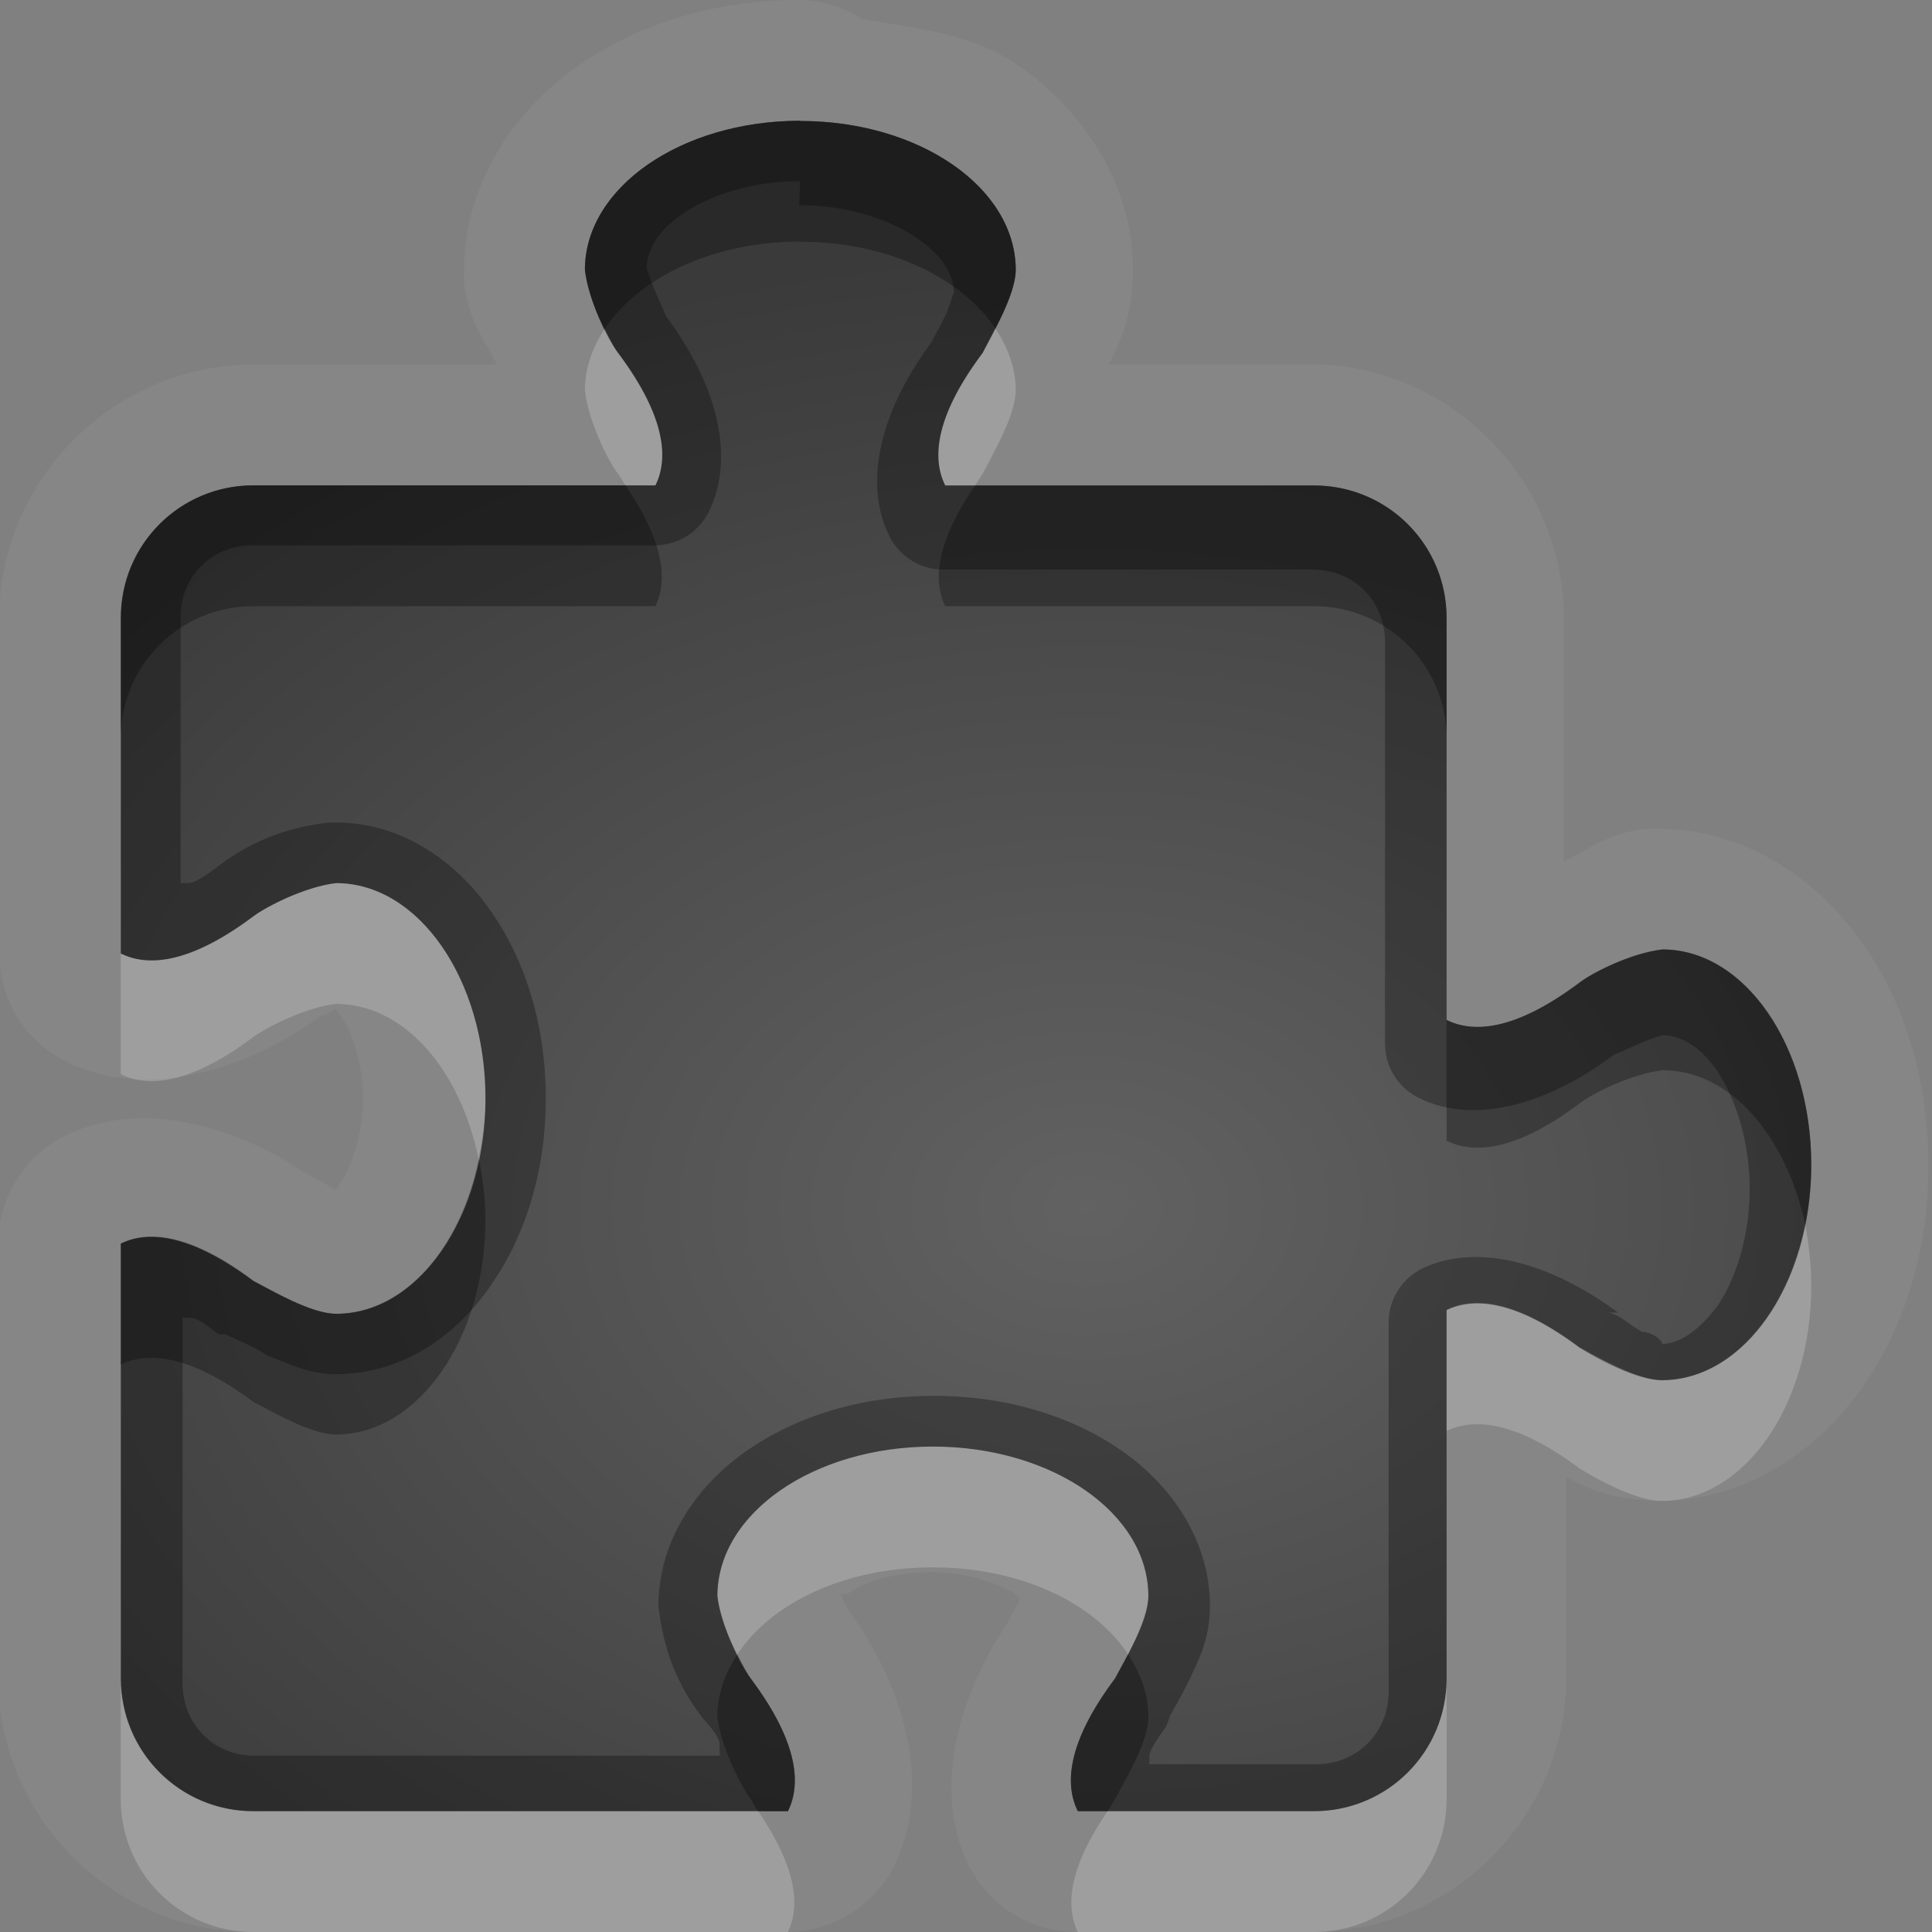 <?xml version="1.0" encoding="UTF-8"?>
<svg id="svg36" width="16" height="16" version="1.1" xmlns="http://www.w3.org/2000/svg" xmlns:cc="http://creativecommons.org/ns#" xmlns:dc="http://purl.org/dc/elements/1.1/" xmlns:rdf="http://www.w3.org/1999/02/22-rdf-syntax-ns#">
 <rect width="100%" height="100%" fill="#808080" stroke="none"/>
 <defs id="defs7">
  <radialGradient id="gr0" cx="9" cy="10" r="11" gradientTransform="matrix(1 0 0 .727 0 2.727)" gradientUnits="userSpaceOnUse">
   <stop id="stop2" stop-opacity=".235" offset="0"/>
   <stop id="stop4" stop-opacity=".549" offset="1"/>
  </radialGradient>
 </defs>
 <path id="path9" d="m6.6-0.002 0.027 0.002c-0.68 0-1.312 0.18-1.83 0.539-0.519 0.359-0.953 0.964-0.953 1.695a1 1 0 0 0 0 0.114c0.04 0.326 0.177 0.476 0.271 0.672h-2.023c-1.146 0-2.098 0.952-2.098 2.097v2.779a1 1 0 0 0 0.553 0.895c0.603 0.302 1.435 0.129 2.144-0.402a1 1 0 0 0 0.01 0c-0.07 0.06 0.02 1e-3 0.09-0.039 0 0-0.031-0.022 0.029 0.058 0.09 0.127 0.186 0.388 0.186 0.694 0 0.305-0.102 0.566-0.186 0.693-0.05 0.08-0.029 0.049-0.029 0.059-0.07-0.03-0.145-0.081-0.238-0.124-0.679-0.458-1.447-0.608-2.014-0.324a1 1 0 0 0-0.553 0.894v3.6c0 1.15 0.952 2.1 2.098 2.1h4.428a1 1 0 0 0 0.894-0.55c0.302-0.61 0.127-1.44-0.404-2.15 0.06 0.1 1e-3 0-0.039-0.1h0.058c0.127-0.1 0.388-0.18 0.694-0.18 0.305 0 0.564 0.1 0.691 0.18 0.03 0.04 0.037 0.03 0.045 0.03-0.028 0.07-0.061 0.12-0.107 0.21-0.456 0.68-0.603 1.44-0.321 2.01a1 1 0 0 0 0.895 0.55h1.952c1.15 0 2.1-0.95 2.1-2.1v-1.67c0.18 0.1 0.37 0.19 0.77 0.2 0.73 0 1.33-0.43 1.69-0.95s0.54-1.15 0.54-1.83c0-0.679-0.18-1.313-0.54-1.832-0.36-0.518-0.96-0.953-1.69-0.953a1 1 0 0 0-0.12 0c-0.32 0.04-0.47 0.175-0.67 0.27v-2.02c0-1.145-0.95-2.099-2.1-2.099h-1.664c0.08-0.177 0.19-0.368 0.197-0.762a1 1 0 0 0 0-0.02c0-0.731-0.434-1.336-0.953-1.695-0.366-0.253-0.835-0.306-1.291-0.381a1 1 0 0 0-0.539-0.16zm0.029 1.002v2e-3c0.986 0 1.783 0.552 1.783 1.234-3e-3 0.209-0.193 0.528-0.273 0.686-0.412 0.549-0.414 0.892-0.311 1.098h3.052c0.61 0 1.1 0.489 1.1 1.097v3.33c0.21 0.103 0.55 0.104 1.1-0.308 0.11-0.085 0.43-0.246 0.69-0.276 0.68 0 1.23 0.799 1.23 1.785 0 0.982-0.55 1.782-1.24 1.782-0.2 0-0.52-0.17-0.68-0.27-0.55-0.41-0.89-0.41-1.1-0.31v3.05c0 0.61-0.49 1.1-1.1 1.1h-1.954c-0.103-0.21-0.104-0.55 0.308-1.1 0.084-0.16 0.276-0.47 0.276-0.68 0-0.69-0.799-1.24-1.785-1.24-0.985 0-1.784 0.55-1.784 1.24 0.029 0.25 0.196 0.57 0.276 0.68 0.411 0.55 0.41 0.89 0.308 1.1h-4.427c-0.608 0-1.098-0.49-1.098-1.1v-3.6c0.206-0.1 0.549-0.1 1.098 0.31 0.159 0.08 0.476 0.27 0.685 0.27 0.683 0 1.237-0.8 1.237-1.782 0-0.985-0.554-1.784-1.237-1.784-0.254 0.028-0.575 0.194-0.685 0.274-0.549 0.412-0.892 0.411-1.098 0.308v-2.779c0-0.609 0.49-1.097 1.098-1.097h3.33c0.102-0.206 0.1-0.549-0.311-1.098-0.085-0.111-0.243-0.433-0.273-0.688 0-0.682 0.799-1.234 1.785-1.234z" fill="#fff" opacity=".05"/>
 <path id="base" d="m6.628 1c-.985 0-1.784.553-1.784 1.235.029.255.19.576.275.686.412.549.412.892.309 1.098h-3.328c-.608 0-1.098.49-1.098 1.098v2.78c.206.103.549.103 1.098-.309.11-.085.432-.246.686-.275.682 0 1.235.799 1.235 1.784 0 .985-.553 1.784-1.235 1.784-.209-.003-.528-.190-.686-.274-.549-.412-.892-.412-1.098-.309v3.603c0 .608.49 1.098 1.098 1.098h4.426c.103-.206.103-.549-.309-1.098-.085-.11-.246-.432-.275-.686 0-.682.799-1.235 1.784-1.235.985 0 1.784.553 1.784 1.235-.004.209-.191.528-.275.686-.412.549-.412.892-.309 1.098h1.956c.608 0 1.098-.49 1.098-1.098v-3.054c.206-.103.549-.103 1.098.309.159.084.477.271.686.275.683 0 1.236-.798 1.236-1.784 0-.986-.553-1.784-1.235-1.784-.255.029-.576.19-.687.275-.549.412-.892.412-1.098.309v-3.328c0-.608-.49-1.098-1.098-1.098h-3.054c-.103-.206-.103-.549.309-1.098.084-.159.271-.477.275-.686 0-.682-.799-1.235-1.784-1.235z" fill="url(#gr0)"/>
 <path id="path17" d="m6.629 1c-0.986 0-1.785 0.552-1.785 1.234 0.03 0.255 0.188 0.577 0.273 0.688 0.411 0.549 0.413 0.892 0.311 1.098h-3.33c-0.608 0-1.098 0.488-1.098 1.097v2.779c0.206 0.103 0.549 0.104 1.098-0.308 0.11-0.08 0.431-0.246 0.685-0.274 0.683 0 1.237 0.799 1.237 1.784 0 0.982-0.554 1.782-1.237 1.782-0.209 0-0.526-0.19-0.685-0.27-0.549-0.41-0.892-0.41-1.098-0.31v3.6c0 0.61 0.49 1.1 1.098 1.1h4.427c0.102-0.21 0.103-0.55-0.308-1.1-0.08-0.11-0.247-0.43-0.276-0.68 0-0.69 0.799-1.24 1.784-1.24 0.986 0 1.785 0.55 1.785 1.24 0 0.21-0.192 0.52-0.276 0.68-0.412 0.55-0.411 0.89-0.308 1.1h1.954c0.61 0 1.1-0.49 1.1-1.1v-3.05c0.21-0.1 0.55-0.1 1.1 0.31 0.16 0.1 0.48 0.27 0.68 0.27 0.69 0 1.24-0.8 1.24-1.782 0-0.986-0.55-1.785-1.23-1.785-0.26 0.03-0.58 0.191-0.69 0.276-0.55 0.412-0.89 0.411-1.1 0.308v-3.33c0-0.608-0.49-1.097-1.1-1.097h-3.052c-0.103-0.206-0.101-0.549 0.311-1.098 0.08-0.158 0.27-0.477 0.273-0.686 0-0.682-0.797-1.234-1.783-1.234v-2e-3zm-2e-3 0.5-8e-3 0.199c0.399 0 0.752 0.119 0.977 0.274s0.304 0.314 0.304 0.459c0-0.028-0.02 0.058-0.06 0.158-0.039 0.084-0.088 0.173-0.133 0.254-0.455 0.619-0.541 1.197-0.342 1.595a0.5 0.5 0 0 0 0.447 0.278h3.058c0.34 0 0.6 0.257 0.6 0.597v3.329a0.5 0.5 0 0 0 0.28 0.449c0.4 0.202 0.99 0.112 1.62-0.36-0.01 0.012 0.28-0.13 0.4-0.16 0.14 6e-3 0.3 0.078 0.45 0.295 0.15 0.225 0.27 0.58 0.27 0.979 0 0.404-0.12 0.754-0.27 0.974-0.16 0.21-0.32 0.31-0.46 0.31 0.03 0-0.06-0.1-0.16-0.1-0.1-0.05-0.2-0.16-0.3-0.16h0.1c-0.64-0.47-1.23-0.56-1.63-0.36a0.5 0.5 0 0 0-0.27 0.45v3.05c0 0.34-0.26 0.6-0.6 0.6h-1.384c0.02-0.08-0.048-0.05 0.134-0.3a0.5 0.5 0 0 0 0.039-0.1c0.034-0.06 0.11-0.19 0.18-0.34 0.071-0.15 0.151-0.32 0.151-0.57 0-0.54-0.316-1-0.737-1.29-0.42-0.29-0.961-0.45-1.547-0.45-0.587 0-1.125 0.16-1.545 0.45-0.421 0.29-0.738 0.75-0.738 1.29 0.047 0.42 0.19 0.7 0.375 0.94 0.185 0.2 0.115 0.2 0.135 0.3h-3.854c-0.34 0-0.597-0.26-0.597-0.6v-3.03c0.083 0.02 0.055-0.05 0.299 0.14a0.5 0.5 0 0 0 0.06 0c0.066 0.04 0.198 0.08 0.35 0.18 0.151 0.05 0.314 0.15 0.564 0.15 0.536 0 0.992-0.31 1.283-0.74 0.292-0.42 0.452-0.958 0.452-1.544 0-0.587-0.16-1.126-0.452-1.547-0.291-0.421-0.747-0.737-1.283-0.737a0.5 0.5 0 0 0-0.06 0c-0.415 0.048-0.696 0.191-0.936 0.376-0.233 0.171-0.213 0.11-0.293 0.13v-2.205c0-0.34 0.258-0.597 0.598-0.597h3.328a0.5 0.5 0 0 0 0.447-0.276c0.202-0.405 0.116-0.994-0.355-1.623 0.014 0.018-0.129-0.276-0.159-0.4 7e-3 -0.142 0.079-0.294 0.295-0.444 0.225-0.155 0.578-0.273 0.977-0.273z" opacity=".3"/>
 <path id="path24" d="m8.242 2.719c-0.037 0.072-0.078 0.153-0.103 0.203-0.412 0.549-0.414 0.892-0.311 1.098h0.248c0.024-0.035 0.036-0.062 0.063-0.098 0.08-0.158 0.27-0.477 0.273-0.686 0-0.185-0.064-0.359-0.17-0.517zm-3.234 4e-3c-0.103 0.156-0.164 0.328-0.164 0.511 0.03 0.255 0.188 0.577 0.273 0.688 0.027 0.036 0.039 0.063 0.063 0.098h0.248c0.102-0.206 0.1-0.549-0.311-1.098-0.029-0.038-0.071-0.122-0.109-0.199zm-2.225 4.591c-0.254 0.028-0.575 0.194-0.685 0.274-0.549 0.412-0.892 0.411-1.098 0.308v1c0.206 0.103 0.549 0.104 1.098-0.308 0.11-0.08 0.431-0.246 0.685-0.274 0.562 0 1.029 0.543 1.18 1.284 0.032-0.16 0.057-0.326 0.057-0.5 0-0.985-0.554-1.784-1.237-1.784zm12.167 2.826c-0.15 0.74-0.62 1.29-1.19 1.29-0.2 0-0.52-0.17-0.68-0.27-0.55-0.41-0.89-0.41-1.1-0.31v1c0.21-0.1 0.55-0.1 1.1 0.31 0.16 0.1 0.48 0.27 0.68 0.27 0.69 0 1.24-0.8 1.24-1.78 0-0.18-0.02-0.34-0.05-0.51zm-7.225 1.84c-0.985 0-1.784 0.55-1.784 1.24 0.019 0.16 0.093 0.34 0.166 0.48 0.283-0.43 0.898-0.72 1.618-0.72 0.718 0 1.334 0.29 1.617 0.72 0.084-0.16 0.168-0.34 0.168-0.48 0-0.69-0.799-1.24-1.785-1.24zm-6.725 1.92v1c0 0.61 0.49 1.1 1.098 1.1h4.427c0.096-0.2 0.088-0.51-0.246-1h-4.181c-0.608 0-1.098-0.49-1.098-1.1zm10.98 0c0 0.61-0.49 1.1-1.1 1.1h-1.708c-0.335 0.49-0.342 0.8-0.246 1h1.954c0.61 0 1.1-0.49 1.1-1.1v-1z" fill="#fff" opacity=".2"/>
 <path id="path31" d="m6.629 1c-0.986 0-1.785 0.552-1.785 1.234 0.019 0.167 0.09 0.343 0.164 0.489 0.282-0.426 0.9-0.723 1.621-0.723v2e-3c0.718 0 1.33 0.294 1.613 0.717 0.083-0.16 0.168-0.339 0.17-0.483 0-0.682-0.797-1.234-1.783-1.234v-2e-3zm-4.531 3.02c-0.608 0-1.098 0.488-1.098 1.097v1c0-0.609 0.49-1.097 1.098-1.097h3.33c0.095-0.193 0.087-0.512-0.248-1h-3.082zm5.978 0c-0.336 0.488-0.344 0.807-0.248 1h3.052c0.61 0 1.1 0.489 1.1 1.097v-1c0-0.608-0.49-1.097-1.1-1.097h-2.804zm5.694 3.843c-0.26 0.03-0.58 0.191-0.69 0.276-0.55 0.412-0.89 0.411-1.1 0.308v1c0.21 0.103 0.55 0.104 1.1-0.308 0.11-0.085 0.43-0.246 0.69-0.276 0.56 0 1.02 0.542 1.18 1.277 0.03-0.154 0.05-0.318 0.05-0.492 0-0.986-0.55-1.785-1.23-1.785zm-9.805 1.735c-0.151 0.742-0.62 1.282-1.182 1.282-0.209 0-0.526-0.19-0.685-0.27-0.549-0.41-0.892-0.41-1.098-0.31v1c0.206-0.1 0.549-0.1 1.098 0.31 0.159 0.08 0.476 0.27 0.685 0.27 0.683 0 1.237-0.8 1.237-1.78 0-0.176-0.022-0.342-0.055-0.502zm5.377 4.102c-0.038 0.07-0.081 0.15-0.108 0.2-0.412 0.55-0.411 0.89-0.308 1.1h0.246c0.024-0.03 0.035-0.06 0.062-0.1 0.084-0.16 0.276-0.47 0.276-0.68 0-0.19-0.063-0.36-0.168-0.52zm-3.235 0c-0.104 0.16-0.166 0.33-0.166 0.52 0.029 0.25 0.196 0.57 0.276 0.68 0.027 0.04 0.038 0.07 0.062 0.1h0.246c0.102-0.21 0.103-0.55-0.308-1.1-0.028-0.04-0.07-0.12-0.11-0.2z" opacity=".3"/>
</svg>
